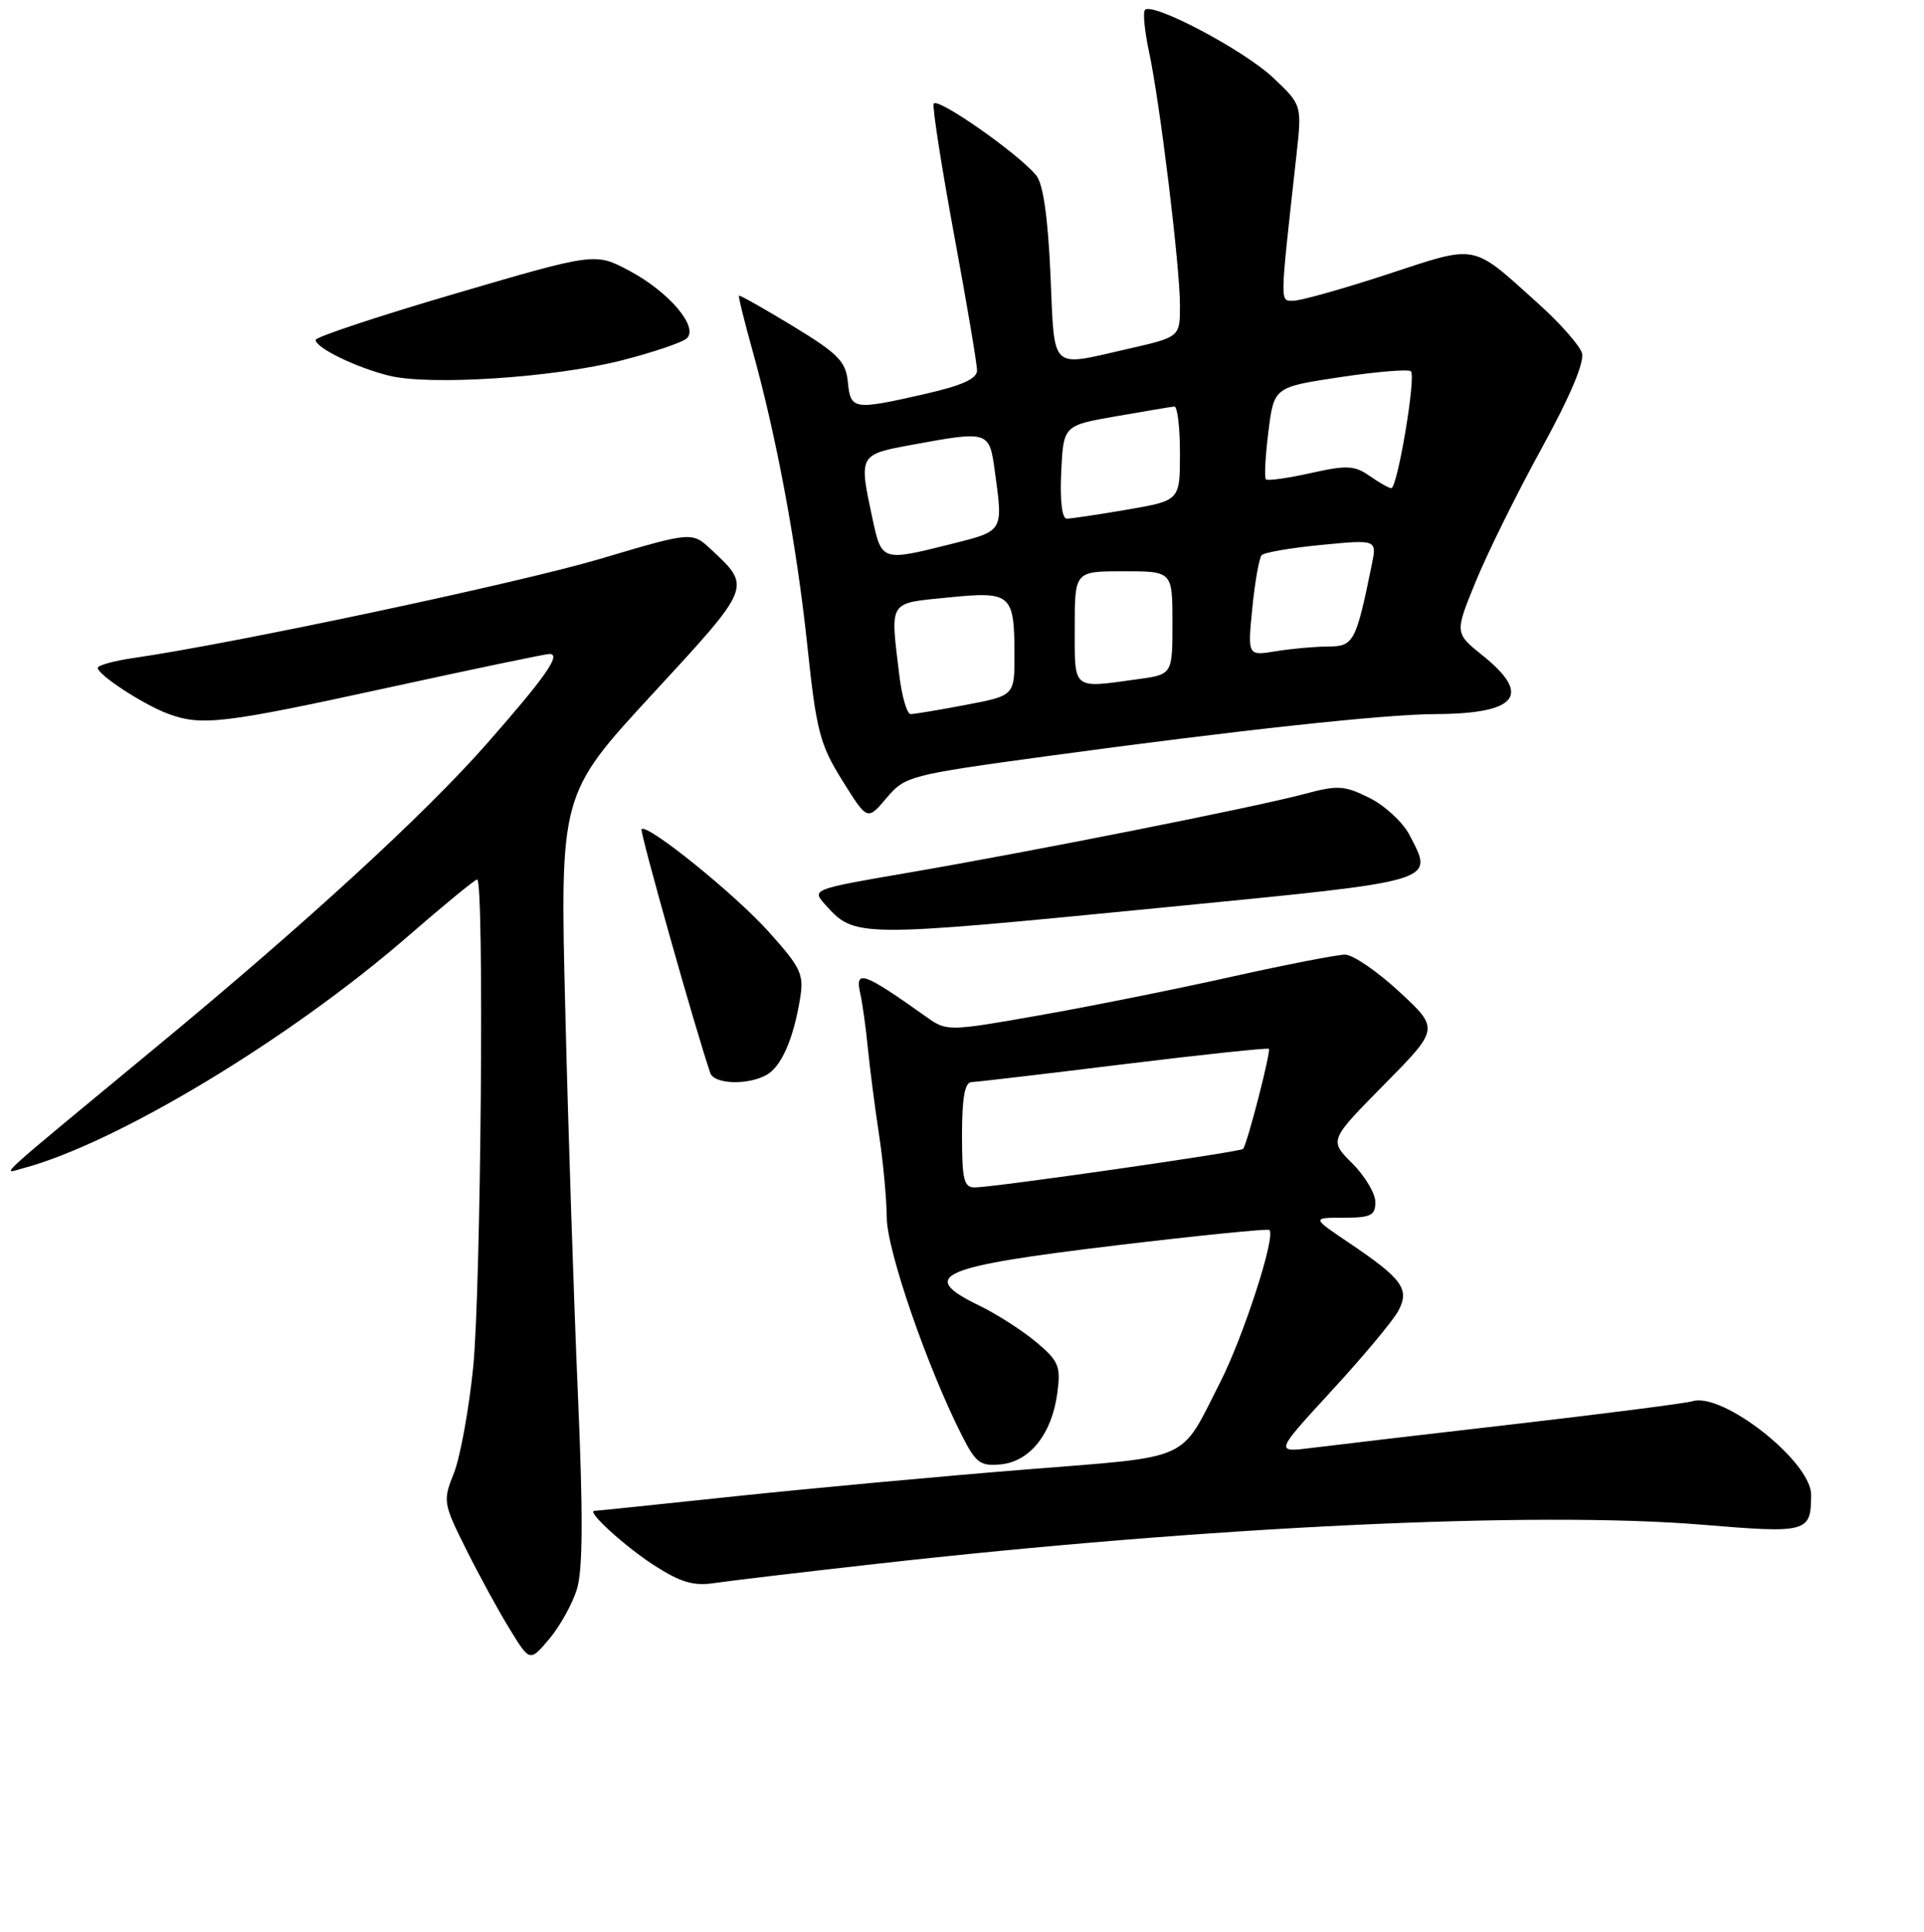 <?xml version="1.0" encoding="UTF-8" standalone="no"?>
<!DOCTYPE svg PUBLIC "-//W3C//DTD SVG 1.1//EN" "http://www.w3.org/Graphics/SVG/1.1/DTD/svg11.dtd" >
<svg xmlns="http://www.w3.org/2000/svg" xmlns:xlink="http://www.w3.org/1999/xlink" version="1.1" viewBox="0 0 256 257">
 <g >
 <path fill="currentColor"
d=" M 76.77 211.39 C 77.55 208.85 77.59 201.43 76.90 185.66 C 76.37 173.47 75.61 150.49 75.22 134.59 C 74.50 105.68 74.50 105.68 86.79 92.36 C 100.09 77.95 100.01 78.14 94.63 73.11 C 92.07 70.72 92.07 70.72 79.79 74.37 C 69.01 77.56 31.13 85.61 17.75 87.54 C 15.14 87.92 13.00 88.51 13.01 88.86 C 13.02 89.78 19.02 93.70 22.32 94.94 C 26.78 96.62 29.70 96.27 51.55 91.50 C 62.88 89.03 72.58 87.00 73.11 87.00 C 74.73 87.00 72.61 90.03 64.72 99.00 C 56.58 108.26 40.60 122.92 20.97 139.14 C -1.33 157.58 0.22 156.18 3.00 155.44 C 15.47 152.13 38.47 138.28 54.24 124.59 C 59.05 120.41 63.21 117.00 63.49 117.00 C 64.45 117.00 64.00 171.78 62.95 181.99 C 62.38 187.60 61.22 193.90 60.39 195.99 C 58.91 199.68 58.96 199.98 62.04 206.15 C 63.78 209.64 66.40 214.43 67.86 216.79 C 70.50 221.09 70.50 221.09 73.09 218.03 C 74.51 216.34 76.17 213.36 76.77 211.39 Z  M 116.50 208.06 C 160.79 203.07 204.31 201.01 226.47 202.84 C 240.52 204.01 240.96 203.89 240.98 198.87 C 241.01 194.47 229.25 185.19 225.20 186.41 C 224.27 186.69 213.60 188.06 201.50 189.46 C 189.40 190.85 177.28 192.28 174.56 192.62 C 169.62 193.24 169.62 193.24 177.21 184.99 C 181.39 180.45 185.36 175.69 186.05 174.40 C 187.60 171.51 186.62 170.14 179.54 165.37 C 174.53 162.00 174.53 162.00 178.76 162.00 C 182.39 162.00 183.00 161.70 183.00 159.92 C 183.00 158.78 181.62 156.46 179.93 154.77 C 176.85 151.70 176.85 151.70 184.18 144.28 C 191.50 136.86 191.50 136.86 186.18 131.93 C 183.25 129.22 180.01 127.00 178.97 127.00 C 177.93 127.00 171.10 128.33 163.79 129.96 C 156.48 131.59 144.99 133.90 138.26 135.08 C 126.27 137.20 125.96 137.20 123.38 135.37 C 114.80 129.27 113.71 128.89 114.48 132.25 C 114.76 133.49 115.21 136.75 115.48 139.50 C 115.76 142.25 116.42 147.43 116.97 151.00 C 117.51 154.57 117.97 159.53 117.99 162.00 C 118.01 166.37 123.44 182.06 128.06 191.12 C 129.86 194.65 130.47 195.08 133.20 194.81 C 137.05 194.42 139.96 190.75 140.68 185.34 C 141.16 181.76 140.88 181.08 137.89 178.56 C 136.06 177.02 132.64 174.83 130.28 173.68 C 122.10 169.71 124.81 168.52 148.56 165.67 C 159.53 164.36 168.68 163.44 168.90 163.63 C 169.80 164.39 165.46 177.80 162.33 183.94 C 156.91 194.58 158.85 193.71 136.42 195.50 C 125.46 196.38 108.17 197.97 98.00 199.04 C 87.83 200.12 79.32 201.00 79.10 201.00 C 77.96 201.00 83.06 205.67 87.00 208.22 C 90.52 210.49 92.26 211.02 95.00 210.61 C 96.92 210.32 106.60 209.17 116.50 208.06 Z  M 101.93 143.04 C 103.93 141.97 105.55 138.33 106.45 132.88 C 106.99 129.60 106.59 128.76 102.27 123.95 C 97.77 118.93 86.13 109.54 85.36 110.30 C 85.09 110.58 92.57 137.13 94.51 142.75 C 95.02 144.23 99.38 144.40 101.93 143.04 Z  M 155.49 120.66 C 191.67 117.11 190.80 117.37 187.54 111.08 C 186.67 109.40 184.28 107.18 182.23 106.16 C 178.87 104.48 178.01 104.43 173.50 105.64 C 167.05 107.37 137.14 113.31 120.73 116.12 C 108.17 118.27 108.00 118.34 109.73 120.27 C 113.78 124.77 113.64 124.77 155.49 120.66 Z  M 139.50 100.57 C 164.73 97.14 184.26 95.02 191.00 95.00 C 201.89 94.95 203.87 92.49 197.28 87.21 C 193.55 84.22 193.55 84.22 196.36 77.36 C 197.90 73.59 201.84 65.62 205.12 59.65 C 208.95 52.67 210.86 48.14 210.48 46.95 C 210.16 45.93 207.56 42.98 204.70 40.41 C 195.69 32.30 196.75 32.51 184.60 36.49 C 178.71 38.42 173.10 40.00 172.14 40.00 C 170.27 40.00 170.25 40.94 172.49 20.73 C 173.24 13.96 173.24 13.96 169.37 10.31 C 165.52 6.68 153.40 0.27 152.35 1.31 C 152.05 1.62 152.29 4.13 152.89 6.91 C 154.35 13.74 157.00 35.45 157.00 40.64 C 157.00 44.84 157.00 44.84 150.05 46.42 C 139.57 48.80 140.35 49.55 139.77 36.51 C 139.43 28.87 138.80 24.46 137.88 23.34 C 135.48 20.41 124.57 12.79 124.23 13.81 C 124.05 14.34 125.28 22.19 126.95 31.25 C 128.63 40.31 130.00 48.42 130.00 49.28 C 130.00 50.39 128.01 51.29 123.05 52.42 C 113.54 54.58 113.18 54.53 112.81 50.82 C 112.54 48.08 111.54 47.06 105.51 43.39 C 101.67 41.06 98.44 39.23 98.33 39.34 C 98.22 39.44 99.02 42.67 100.09 46.51 C 103.33 58.12 106.02 72.59 107.42 85.89 C 108.62 97.26 109.08 99.03 112.08 103.84 C 115.41 109.18 115.41 109.18 117.95 106.17 C 120.44 103.23 120.97 103.10 139.50 100.57 Z  M 82.74 47.94 C 86.97 46.86 90.87 45.53 91.41 44.99 C 92.94 43.46 89.00 38.84 83.79 36.05 C 79.21 33.60 79.21 33.60 60.61 39.05 C 50.37 42.05 42.00 44.83 42.00 45.22 C 42.00 46.27 47.30 48.86 51.72 49.97 C 57.11 51.33 73.72 50.25 82.74 47.94 Z  M 128.00 151.00 C 128.00 146.09 128.37 143.99 129.25 143.96 C 129.94 143.94 139.05 142.87 149.50 141.58 C 159.95 140.30 168.65 139.38 168.83 139.53 C 169.14 139.81 165.98 152.12 165.40 152.85 C 165.10 153.24 132.51 157.92 129.75 157.97 C 128.25 158.00 128.00 157.01 128.00 151.00 Z  M 119.65 89.75 C 118.45 79.78 118.13 80.29 126.12 79.49 C 134.54 78.64 134.96 79.00 134.98 87.02 C 135.00 92.54 135.00 92.54 128.53 93.77 C 124.97 94.45 121.65 95.00 121.17 95.00 C 120.68 95.00 119.99 92.64 119.65 89.75 Z  M 143.00 83.50 C 143.00 76.00 143.00 76.00 149.50 76.00 C 156.00 76.00 156.00 76.00 156.00 82.86 C 156.00 89.73 156.00 89.73 151.36 90.36 C 142.60 91.57 143.00 91.90 143.00 83.50 Z  M 166.63 80.88 C 166.98 77.37 167.54 74.21 167.88 73.85 C 168.22 73.49 171.81 72.88 175.85 72.49 C 183.21 71.78 183.21 71.78 182.52 75.14 C 180.42 85.43 180.12 86.00 176.71 86.01 C 174.95 86.02 171.81 86.30 169.75 86.64 C 166.00 87.26 166.00 87.26 166.63 80.88 Z  M 116.08 68.95 C 114.26 60.47 114.26 60.48 121.37 59.17 C 131.53 57.30 131.64 57.33 132.36 62.64 C 133.48 70.79 133.59 70.61 126.54 72.38 C 117.33 74.69 117.31 74.69 116.08 68.95 Z  M 141.20 62.80 C 141.50 56.60 141.50 56.60 148.50 55.38 C 152.35 54.71 155.84 54.12 156.25 54.08 C 156.66 54.04 157.00 56.83 157.00 60.30 C 157.00 66.59 157.00 66.59 149.98 67.80 C 146.12 68.46 142.50 69.00 141.93 69.00 C 141.31 69.00 141.02 66.58 141.20 62.80 Z  M 182.21 63.30 C 180.22 61.91 179.18 61.87 174.38 62.94 C 171.34 63.62 168.66 63.99 168.44 63.77 C 168.21 63.54 168.36 60.69 168.77 57.43 C 169.51 51.50 169.51 51.50 178.34 50.17 C 183.20 49.44 187.43 49.09 187.73 49.40 C 188.44 50.11 185.92 65.02 185.11 64.95 C 184.77 64.92 183.47 64.18 182.21 63.30 Z "/>
</g>
</svg>